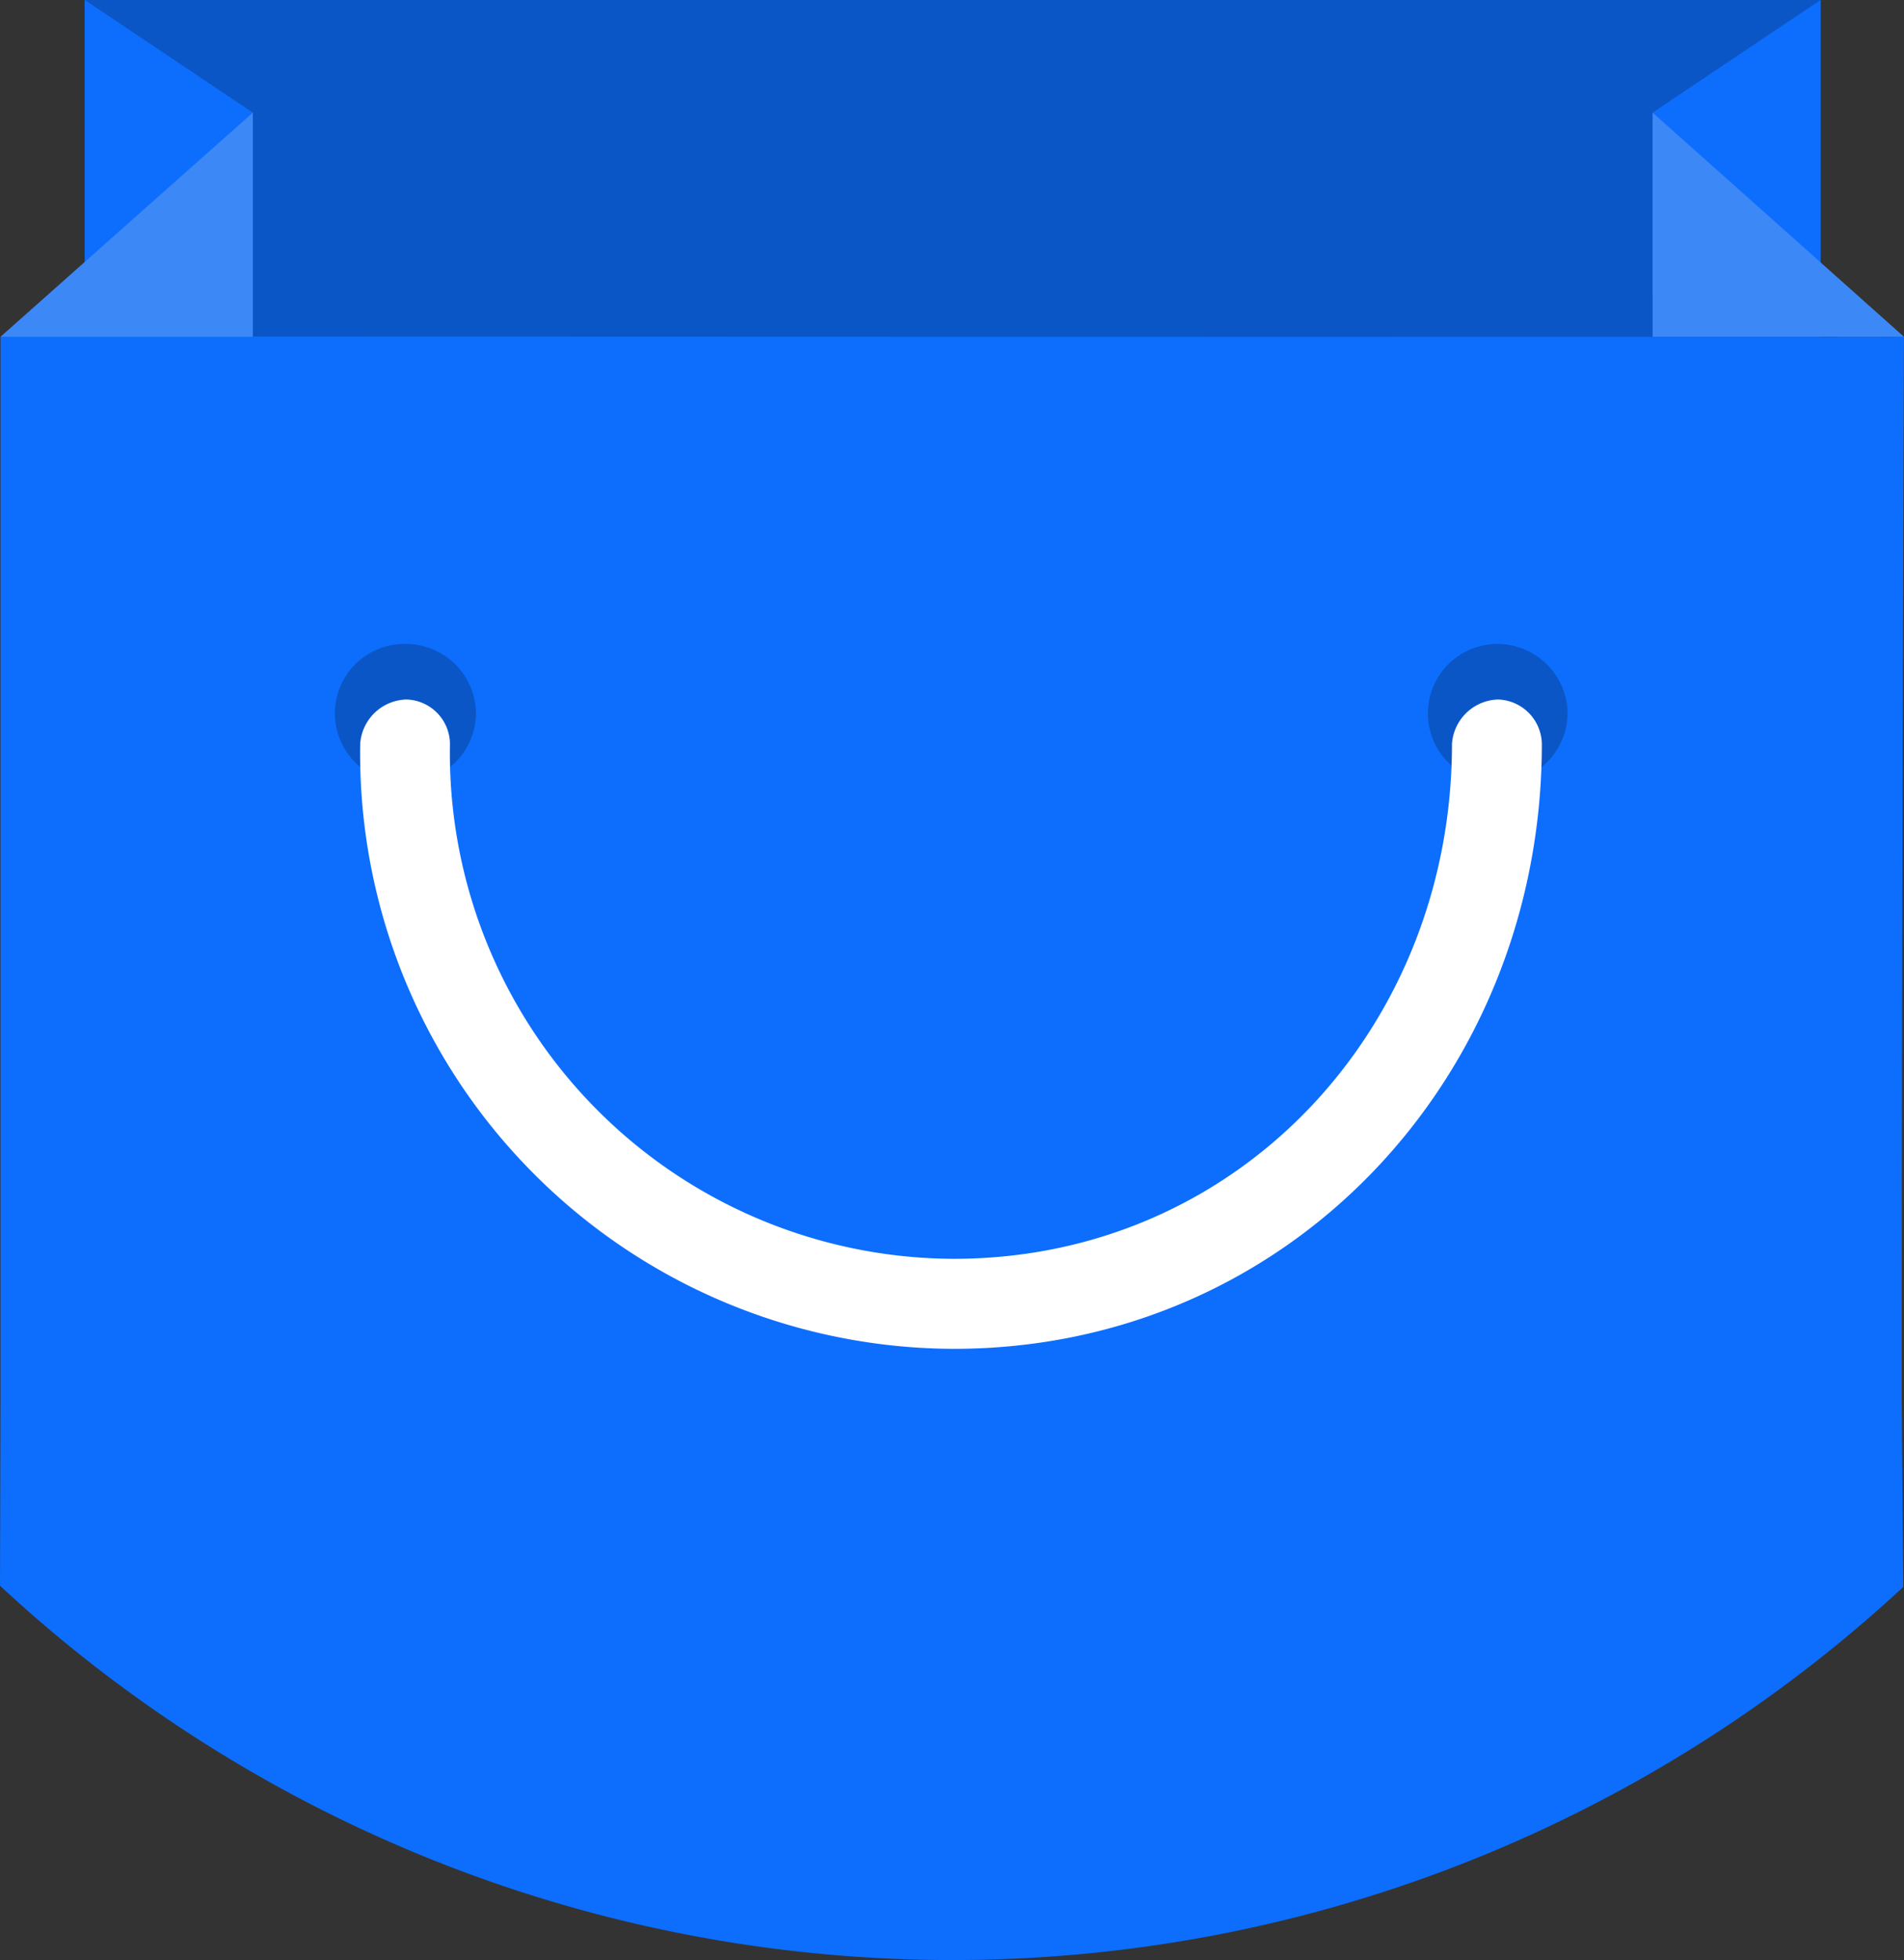 <svg xmlns="http://www.w3.org/2000/svg" width="68.026" height="70.015" viewBox="0 0 68.026 70.015">
  <rect x="0" y="0" width="68.026" height="70.015" fill="#333333" stroke="none"/>
  <g id="Illustration" transform="translate(-15.977 -29.985)">
    <path id="Path" d="M0,0H62.021V49.976H.062Z" transform="translate(19.004 29.985)" fill="#0b56c6"/>
    <path id="Shape" d="M0,56.642c.011-3.694.019-6.69.018-6.693V12.03c.031-.011,16.139-.005,32.668,0,17.435.006,35.339.012,35.339,0s-.081,22.2-.081,37.932c0,0,.024,3.015.056,6.725a49.972,49.972,0,0,1-68-.045ZM59.044,4.024l6-4.024V9.375l-6,1.17ZM3.027,9.984V0L9.033,4.024v6.014Z" transform="translate(15.977 29.985)" fill="#0d6efd"/>
    <path id="Shape-2" data-name="Shape" d="M59.026,8.006V0l8.981,8.006ZM0,8.006,9.015,0V8.006Z" transform="translate(15.995 34.009)" fill="#3d88f7"/>
    <path id="Shape-3" data-name="Shape" d="M.34,3.734A2.48,2.48,0,0,1,2.53,0,2.509,2.509,0,0,1,5.042,2.48,2.507,2.507,0,0,1,2.53,4.96H2.48A2.481,2.481,0,0,1,.34,3.734ZM39.051,2.48A2.48,2.48,0,0,1,41.531,0a2.511,2.511,0,0,1,2.512,2.48A2.508,2.508,0,0,1,41.531,4.96,2.48,2.48,0,0,1,39.051,2.48Z" transform="translate(27.942 52.987)" fill="#0b56c6"/>
    <path id="Path-2" data-name="Path" d="M42.218,1.586A1.616,1.616,0,0,0,40.656,0a1.7,1.7,0,0,0-1.649,1.586c0,10.158-7.641,18.393-17.8,18.393a18.063,18.063,0,0,1-18-18.393A1.6,1.6,0,0,0,1.657,0,1.7,1.7,0,0,0,0,1.586,21.269,21.269,0,0,0,21.209,23.194c11.933,0,21.009-9.674,21.009-21.608Z" transform="translate(28.846 54.972)" fill="#fff"/>
  </g>
</svg>
